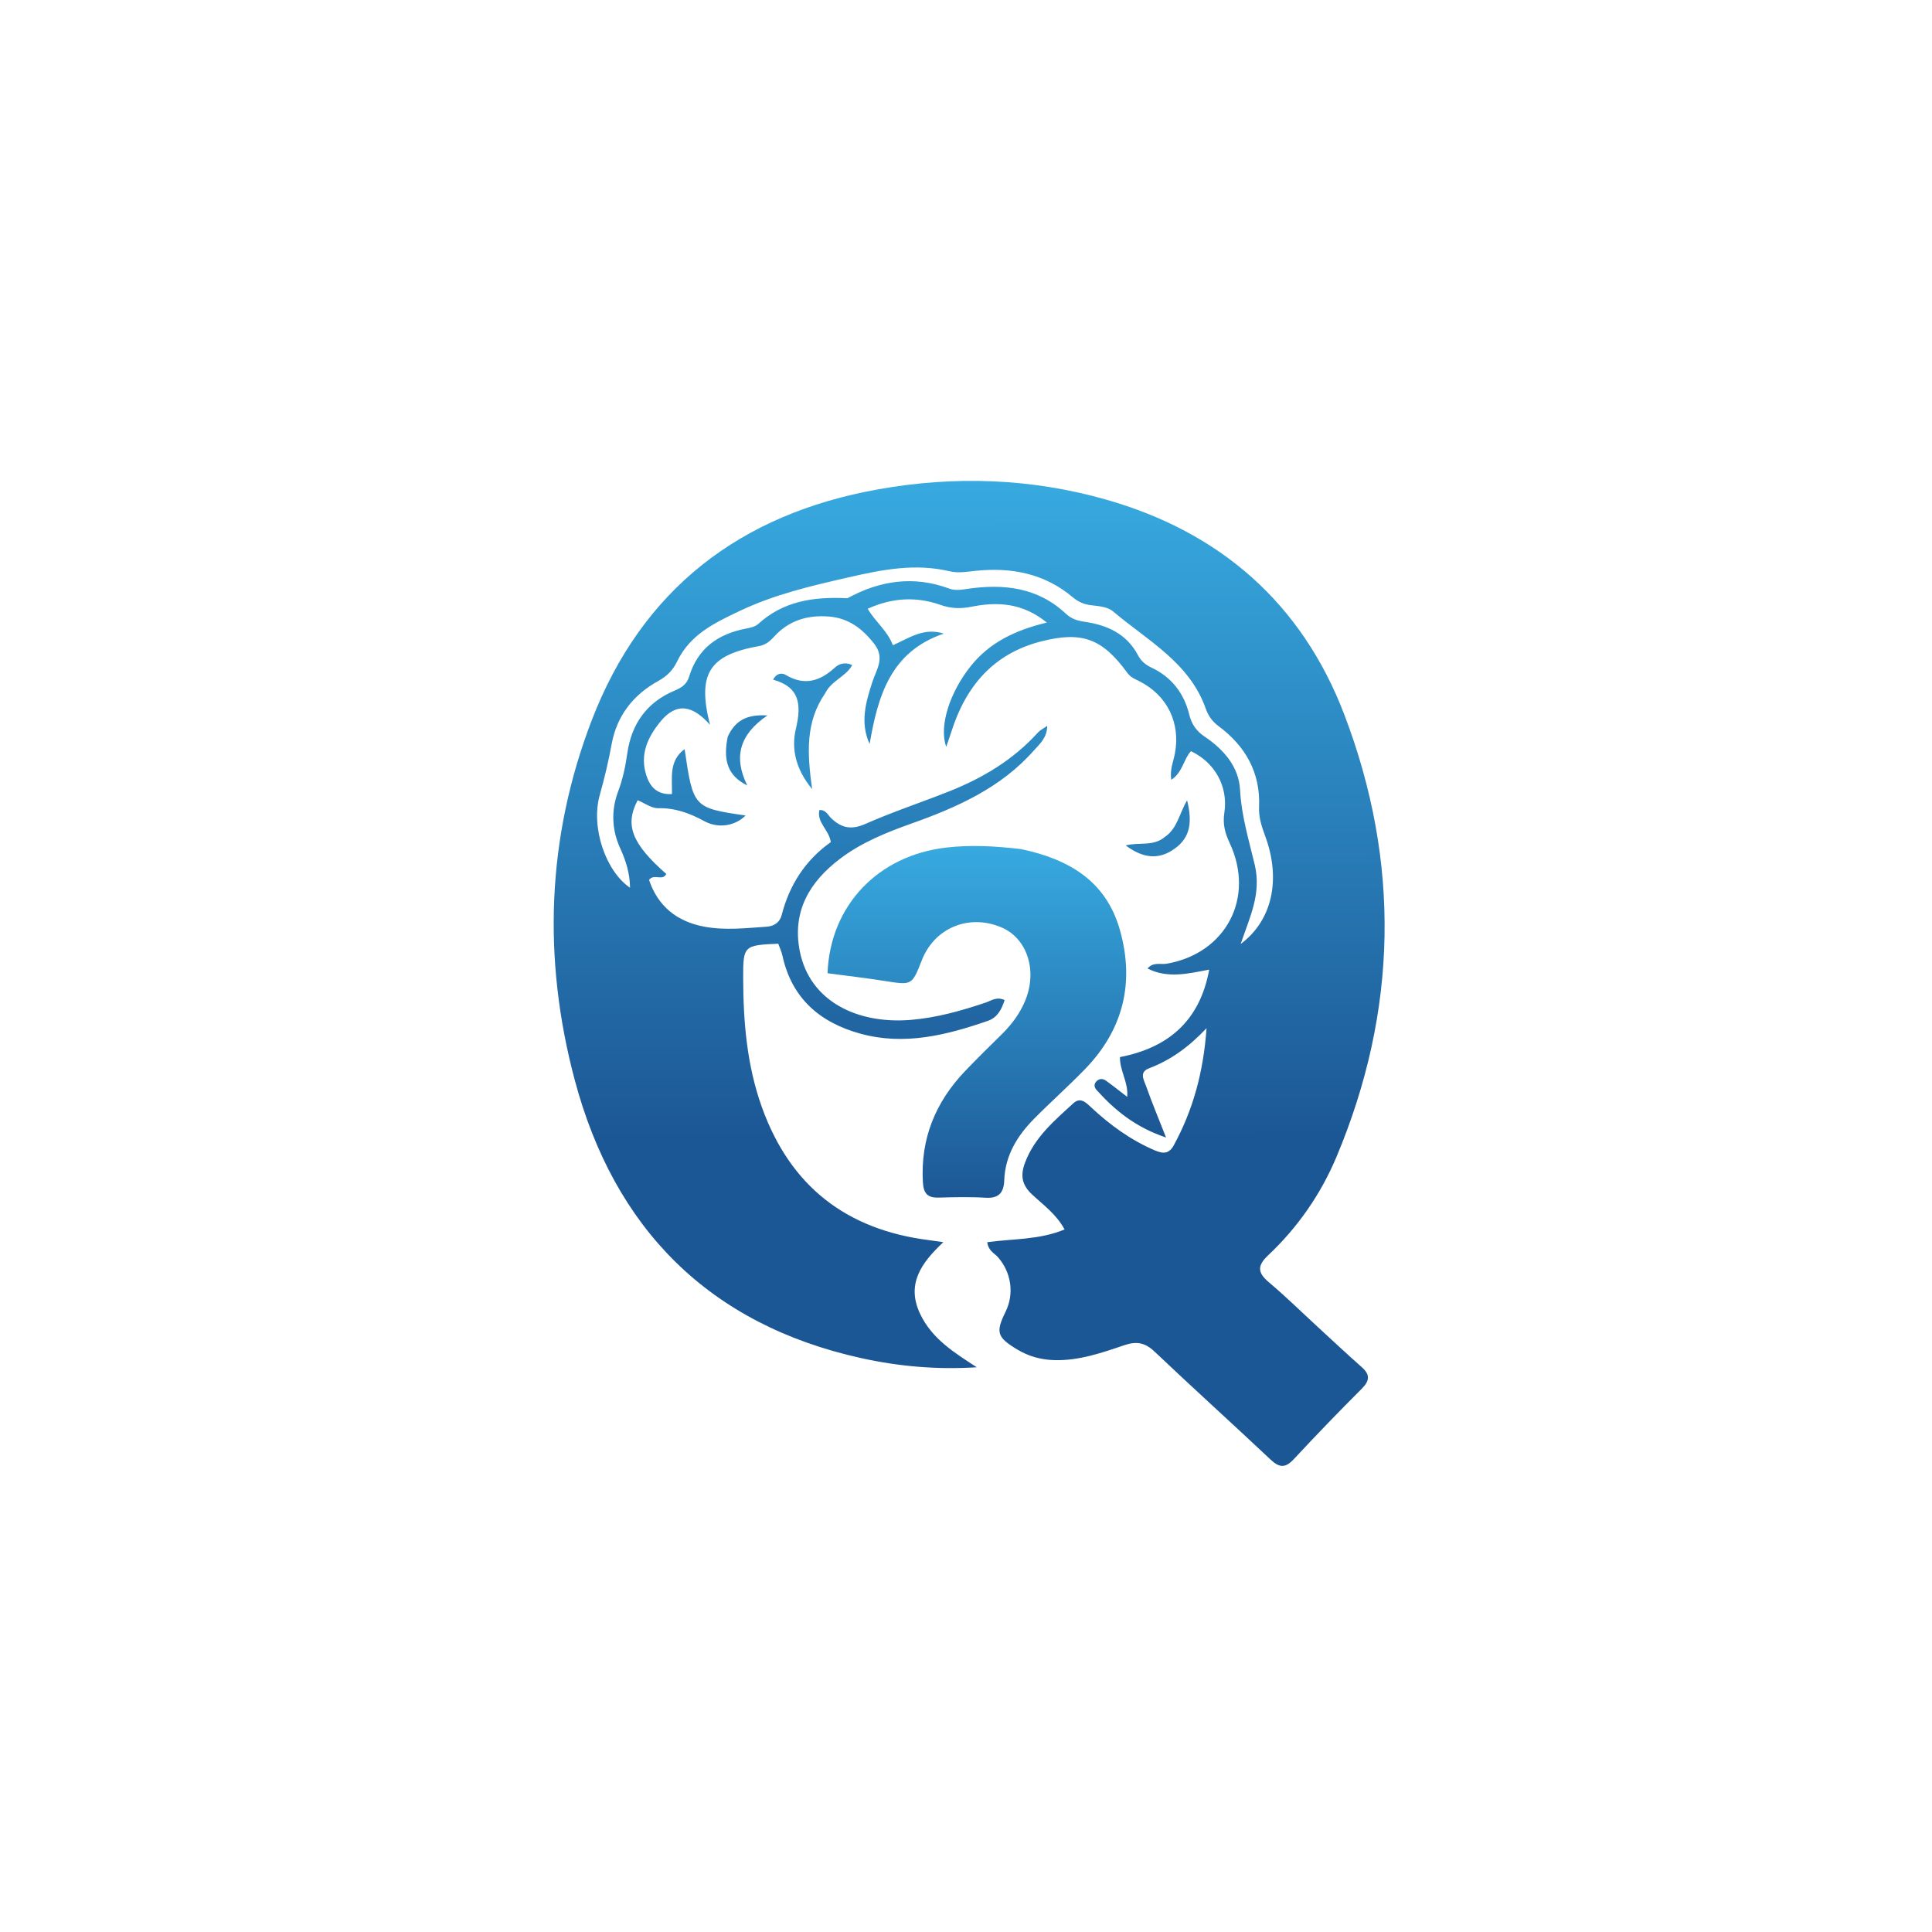 <svg width="1024" height="1024" viewBox="0 0 1024 1024" fill="none" xmlns="http://www.w3.org/2000/svg">
<rect width="1024" height="1024" fill="white"/>
<path d="M697.52 702.457C705.895 710.144 713.657 717.462 721.655 724.512C726.187 728.506 726.11 731.699 721.796 736.015C709.546 748.269 697.505 760.741 685.703 773.426C681.23 778.234 678.042 777.965 673.387 773.575C653.021 754.372 632.211 735.638 611.916 716.362C606.845 711.545 602.342 710.804 595.878 712.992C583.937 717.034 571.957 721.225 558.965 720.9C551.732 720.719 545.2 718.907 539.078 715.21C528.428 708.78 527.611 706.149 532.977 695.246C537.658 685.735 536.026 674.415 528.936 666.332C527.035 664.166 523.84 663.019 523.27 658.389C536.719 656.52 550.751 657.228 564.25 651.642C559.818 643.481 552.937 638.618 547.013 633.095C541.489 627.944 540.772 622.885 543.308 616.17C548.366 602.775 558.86 593.946 568.906 584.745C572.626 581.338 575.55 584.32 578.325 586.913C588.374 596.303 599.347 604.288 612.108 609.735C616.48 611.602 619.619 611.631 622.109 607.062C632.285 588.387 637.819 568.448 639.495 544.97C629.847 555.186 620.24 561.951 608.992 566.238C603.62 568.285 606.32 572.454 607.404 575.537C610.339 583.878 613.767 592.046 618.031 602.911C601.599 597.367 590.937 588.434 581.354 577.887C580.188 576.603 579.566 574.979 580.88 573.414C582.405 571.598 584.391 571.486 586.215 572.798C589.688 575.296 593.03 577.977 597.44 581.36C598.111 573.544 593.566 567.919 593.587 560.28C618.607 555.443 635.863 541.624 640.898 513.919C629.645 516.05 618.902 518.745 608.237 513.332C611.191 509.717 615.169 511.352 618.455 510.775C649.786 505.278 665.331 475.858 651.756 446.822C649.276 441.518 647.997 436.853 648.929 430.787C651.087 416.738 643.731 404.003 631.223 398.14C627.29 402.385 626.939 409.25 620.803 413.329C619.948 407.899 621.899 403.738 622.707 399.463C625.777 383.228 618.797 368.773 604.147 361.191C601.797 359.975 599.332 359.129 597.643 356.807C584.273 338.431 573.526 334.394 551.732 339.983C526.37 346.486 511.797 363.855 504.181 388.026C503.408 390.48 502.522 392.898 501.525 395.811C497.612 385.153 503.169 367.265 514.511 353.045C524.448 340.587 538.041 333.991 554.857 329.977C541.754 319.347 528.425 318.902 514.893 321.576C509.045 322.732 504.057 322.567 498.457 320.601C485.759 316.142 473.076 316.677 459.886 322.654C464.048 329.73 470.434 334.346 473.232 341.988C481.827 338.23 489.567 332.415 500.227 335.83C471.937 345.422 465.304 368.985 460.915 394.31C455.731 382.978 458.896 372.169 462.332 361.568C464.534 354.772 469.218 348.78 463.351 341.234C457.069 333.157 449.714 327.603 439.385 326.776C428.195 325.881 418.237 328.754 410.437 337.294C408.162 339.785 405.908 341.793 402.256 342.445C375.885 347.156 369.46 357.069 376.304 384.144C367.373 374.065 358.711 371.828 350.001 382.499C343.11 390.944 339.06 400.061 342.579 410.988C344.517 417.007 348.306 421.338 356.141 420.875C356.375 412.386 354.329 403.308 362.862 397.045C367.384 428.008 367.558 428.195 395.18 432.237C389.982 437.471 381.137 439.493 373.242 435.197C365.443 430.954 357.872 428.197 348.878 428.359C345.262 428.424 341.595 425.635 337.969 424.152C331.035 437.312 334.871 447.15 353.154 463.22C351.157 467.15 346.682 462.885 344.003 466.349C348.691 480.366 358.816 488.451 373.281 491.156C384.182 493.195 395.22 491.934 406.192 491.181C410.211 490.905 413.252 489.045 414.306 484.961C418.444 468.93 426.955 455.791 440.332 446.355C439.451 439.802 432.803 436.039 434.288 429.348C437.752 429.102 438.819 432.02 440.572 433.692C445.965 438.835 451.177 439.998 458.562 436.737C473.16 430.292 488.379 425.268 503.229 419.373C521.083 412.286 537.242 402.548 550.262 388.114C551.27 386.996 552.761 386.313 555.073 384.698C554.892 391.189 551.141 394.168 548.204 397.519C530.642 417.553 507.259 427.906 482.901 436.566C469.664 441.272 456.646 446.554 445.389 455.046C429.148 467.298 419.694 483.035 423.923 504.229C429.211 530.727 454.348 542.838 482.563 540.576C496.212 539.481 509.396 535.765 522.379 531.404C525.377 530.398 528.283 528.058 532.463 530.06C530.933 534.954 528.648 539.317 523.632 541.054C501.699 548.647 479.422 554.265 456.141 547.896C434.605 542.004 419.641 529.184 414.695 506.475C414.214 504.268 413.2 502.177 412.489 500.188C394.243 500.958 393.865 501.331 393.899 518.16C393.947 541.553 395.847 564.652 403.847 586.924C418.857 628.711 448.613 651.804 492.409 657.3C494.351 657.543 496.285 657.852 499.997 658.384C488.211 669.393 480.203 680.699 487.728 696.472C494.027 709.678 505.809 716.936 517.71 724.673C496.787 726.036 476.418 724.241 456.451 719.831C375.559 701.963 325.527 650.965 304.586 572.292C287.584 508.423 289.708 444.109 313.564 381.941C340.314 312.229 392.374 272.433 465.365 259.37C505.95 252.107 546.325 253.488 586.012 264.731C646.743 281.934 690.035 319.847 712.511 378.753C742.388 457.055 740.878 535.727 708.354 613.195C700.06 632.95 687.786 650.62 672.062 665.416C666.036 671.086 666.749 674.774 672.646 679.73C681.056 686.799 688.912 694.528 697.52 702.457ZM449.162 317.073C466.373 307.659 484.265 305.017 503 311.925C506.345 313.159 509.361 312.596 512.712 312.109C531.874 309.32 549.992 311.253 564.938 325.279C567.753 327.921 570.867 328.976 574.693 329.524C586.681 331.239 597.127 335.845 603.152 347.28C604.773 350.356 607.163 352.366 610.333 353.861C620.956 358.872 627.572 367.465 630.308 378.668C631.601 383.962 634.141 387.498 638.54 390.461C648.608 397.244 656.61 406.419 657.26 418.64C657.992 432.399 661.905 445.23 665.037 458.332C666.807 465.733 666.266 472.959 664.402 480.057C662.659 486.694 660.053 493.104 657.582 500.33C674.286 487.906 679.101 466.167 670.56 443.087C668.69 438.033 667.101 433.176 667.334 427.665C668.103 409.543 660.197 395.548 645.954 384.941C642.571 382.421 640.46 379.521 639.063 375.56C630.423 351.057 608.065 339.424 589.861 323.986C587.118 321.659 582.404 321.243 578.505 320.808C574.646 320.376 571.545 319.054 568.644 316.606C553.677 303.976 536.16 300.596 517.178 302.543C512.578 303.015 508.056 303.901 503.314 302.787C485.111 298.514 468.104 301.797 449.741 306.007C429.728 310.595 410.691 314.972 391.874 323.899C378.04 330.461 365.676 336.543 358.892 350.577C356.598 355.324 353.489 358.394 348.854 360.954C335.669 368.238 326.95 379.323 324.201 394.337C322.525 403.491 320.392 412.461 317.868 421.425C313.035 438.591 321.116 461.887 333.926 470.503C333.86 463.311 331.899 456.493 328.77 449.716C324.291 440.016 323.816 429.599 327.605 419.53C330.092 412.921 331.5 406.243 332.478 399.3C334.686 383.619 342.896 372.137 357.714 365.96C361.338 364.449 364.042 362.606 365.227 358.695C369.778 343.66 380.548 335.965 395.492 333.148C397.728 332.726 400.324 332.127 401.911 330.684C414.998 318.785 430.653 316.152 449.162 317.073Z" fill="url(#paint0_linear_9_5328)"/>
<path d="M541.107 450.03C566.687 455.38 586.293 467.074 593.588 492.948C601.445 520.814 595.394 545.665 575.139 566.591C566.34 575.681 556.835 584.085 547.96 593.104C539.114 602.093 532.729 612.476 532.275 625.589C532.054 632 529.495 635.25 522.446 634.824C514.147 634.323 505.792 634.527 497.47 634.749C491.562 634.907 489.484 632.538 489.146 626.531C487.851 603.465 495.834 584.114 511.543 567.663C517.983 560.92 524.669 554.41 531.293 547.845C536.318 542.865 540.446 537.271 543.223 530.747C550.1 514.585 544.476 497.198 530.545 491.425C513.343 484.297 495.283 491.84 488.577 508.952C483.333 522.334 483.354 522.201 468.971 519.94C458.859 518.351 448.679 517.185 438.605 515.84C439.993 479.8 465.461 453.435 501.473 449.227C514.528 447.701 527.357 448.437 541.107 450.03Z" fill="url(#paint1_linear_9_5328)"/>
<path d="M437.342 367.49C426.841 382.714 427.807 399.15 430.445 418.249C421.336 407.168 419.433 396.374 421.848 386.203C424.882 373.419 423.887 364.145 409.768 360.244C411.786 356.307 414.912 356.801 416.345 357.664C426.314 363.668 434.561 361.103 442.57 353.781C444.543 351.978 447.746 350.643 451.69 352.518C448.318 358.693 440.676 360.68 437.342 367.49Z" fill="#2F90C9"/>
<path d="M385.743 390.38C389.634 382.127 395.439 378.513 406.747 379.198C391.903 389.329 388.664 401.256 396.059 416.311C385.943 411.257 383.036 403.428 385.743 390.38Z" fill="#2A83BC"/>
<path d="M617.373 443.615C624.006 439.123 624.846 431.647 629.188 424.178C631.969 435.484 631.034 443.679 622.788 449.683C614.556 455.676 606.261 455.262 596.622 448.101C603.758 446.222 611.185 448.793 617.373 443.615Z" fill="#2A80BA"/>
<defs>
<linearGradient id="paint0_linear_9_5328" x1="513.675" y1="254.88" x2="514" y2="602.5" gradientUnits="userSpaceOnUse">
<stop stop-color="#37AAE0"/>
<stop offset="1" stop-color="#1C5795"/>
</linearGradient>
<linearGradient id="paint1_linear_9_5328" x1="517.758" y1="448.39" x2="517.758" y2="634.861" gradientUnits="userSpaceOnUse">
<stop stop-color="#37AAE0"/>
<stop offset="1" stop-color="#1C5795"/>
</linearGradient>
</defs>
</svg>
